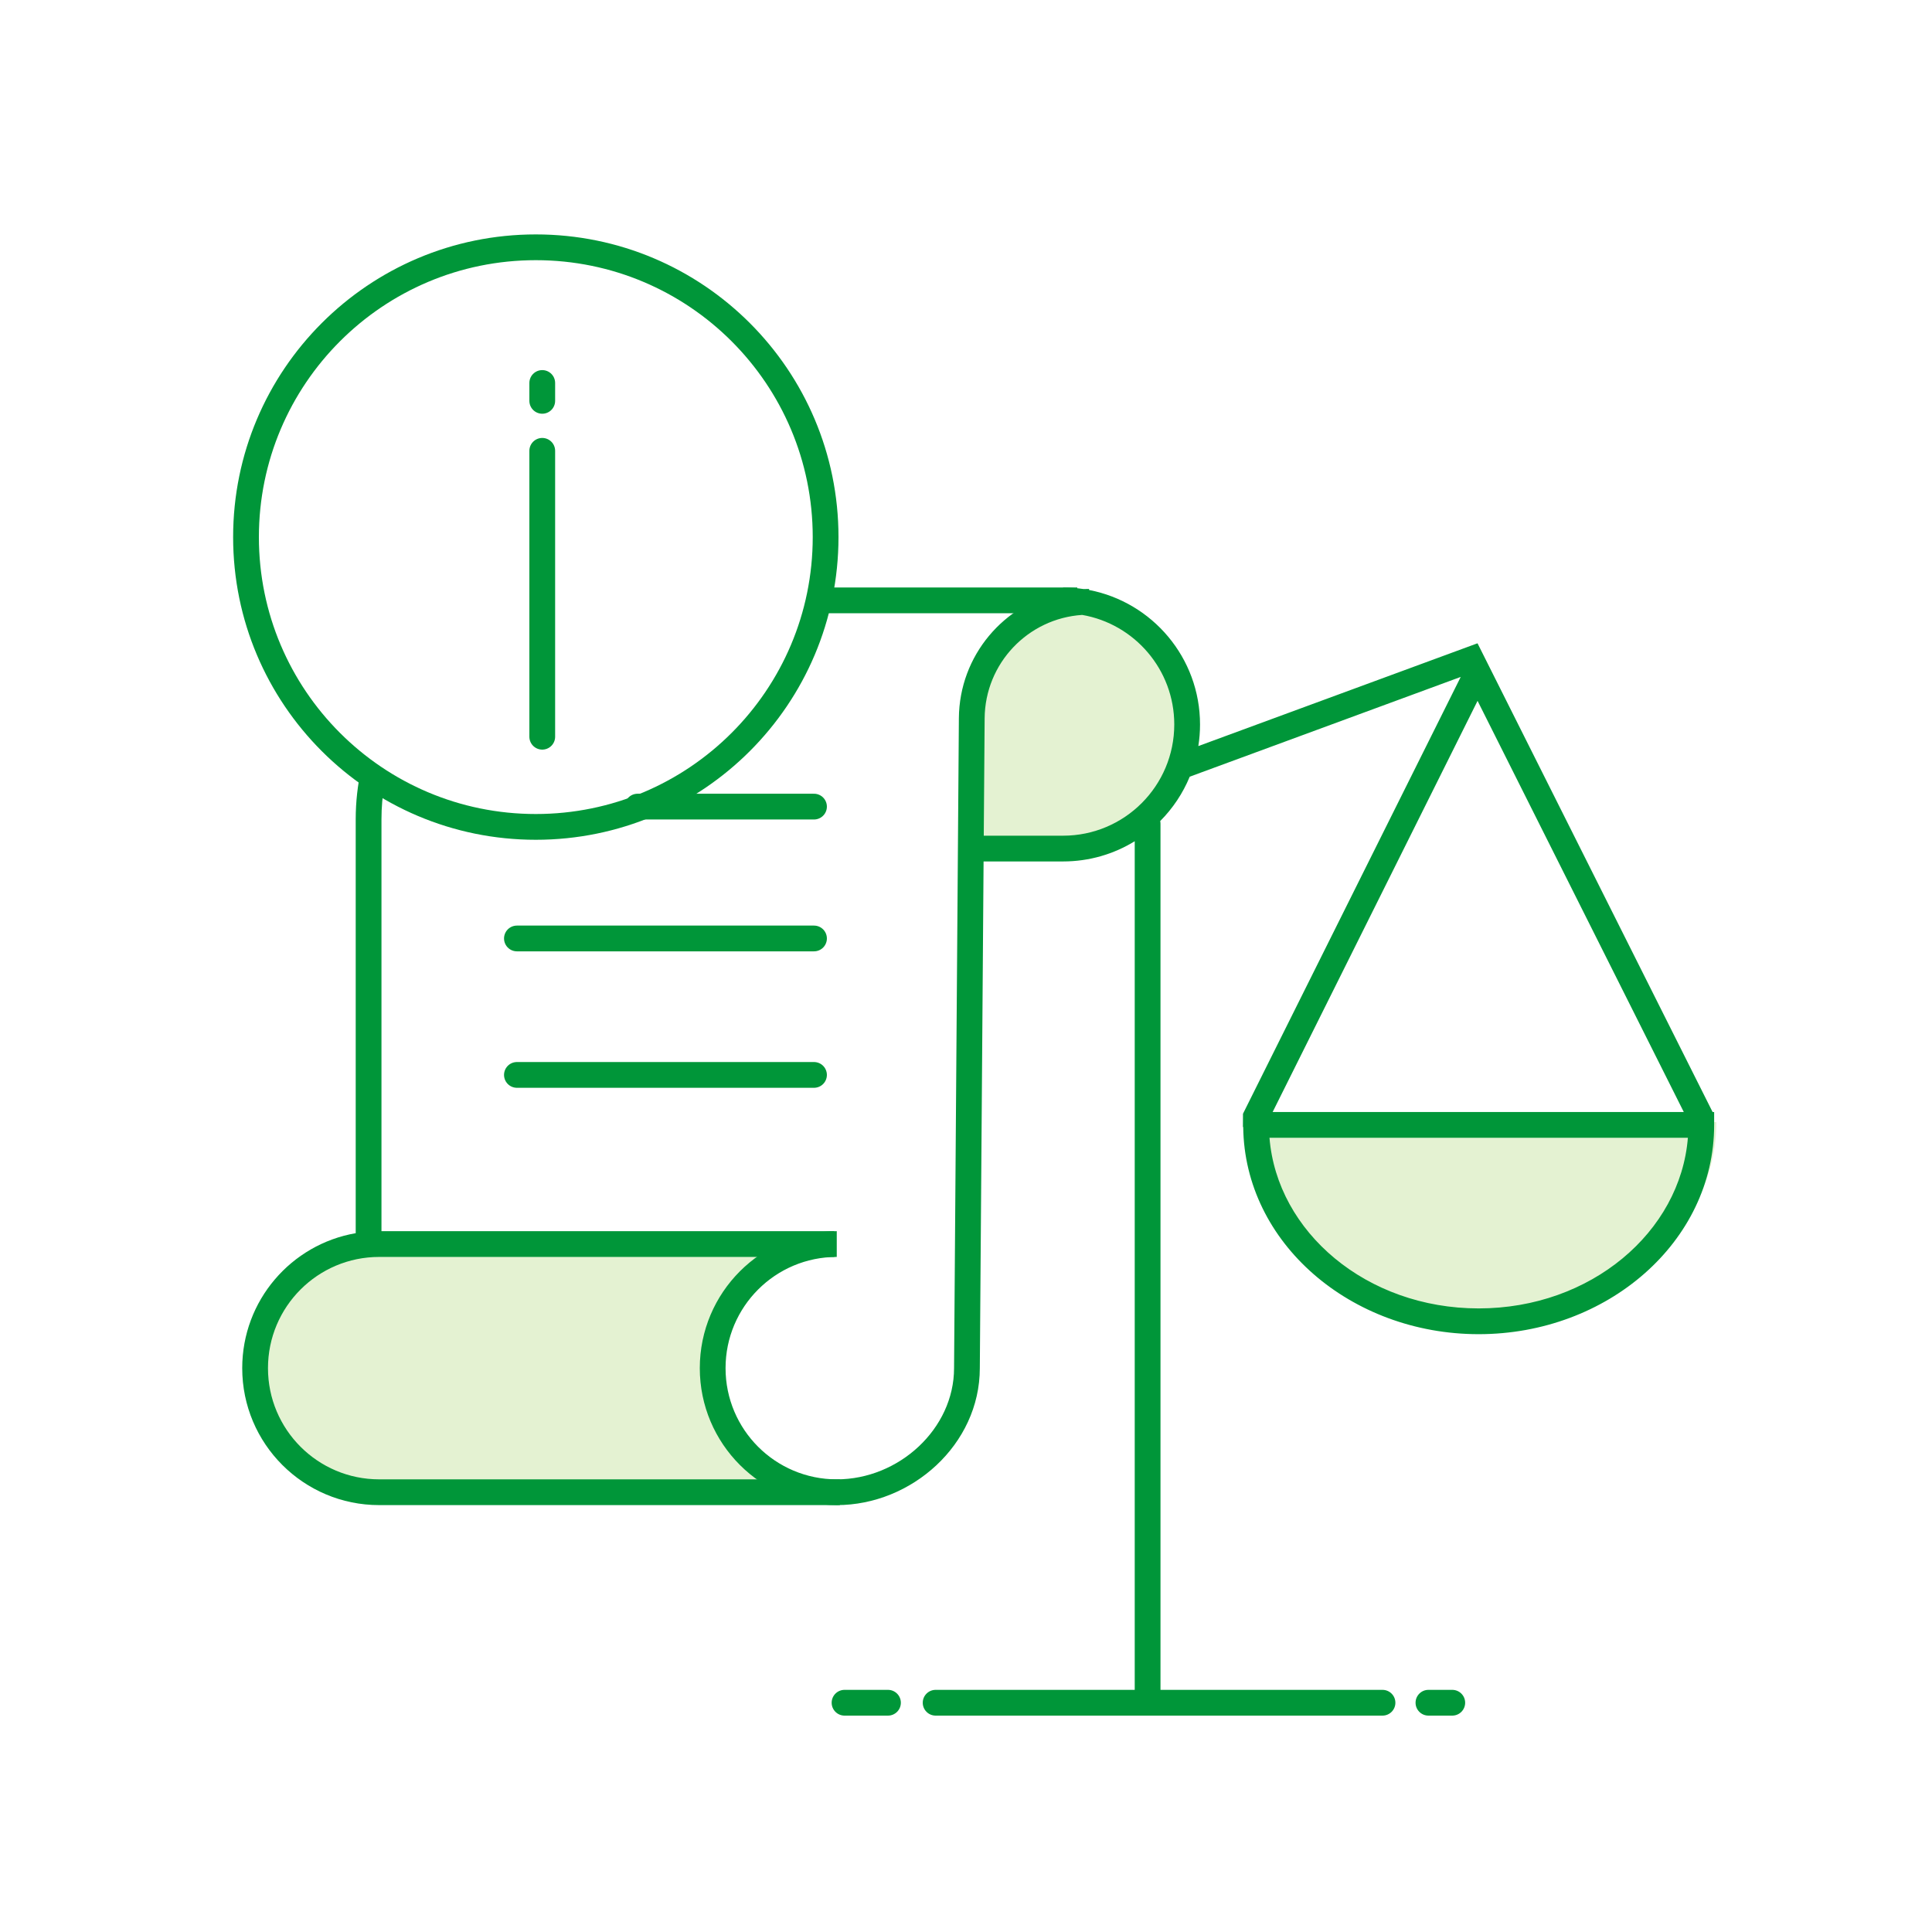 <svg width="150" height="150" viewBox="0 0 150 150" fill="none" xmlns="http://www.w3.org/2000/svg">
<rect x="0" y="0" width="150" height="150" fill="#333333" stroke="none"/>
<g clip-path="url(#clip0)">
<rect width="150" height="150" fill="white"/>
<path fill-rule="evenodd" clip-rule="evenodd" d="M97.522 87.115C97.522 95.58 105.523 102.442 115.391 102.442C125.261 102.442 133.26 95.58 133.26 87.115H97.522Z" fill="#78BE20" fill-opacity="0.2"/>
<path fill-rule="evenodd" clip-rule="evenodd" d="M108.337 132.2C108.337 131.648 107.889 131.2 107.337 131.2H72.642C72.09 131.2 71.642 131.648 71.642 132.2C71.642 132.752 72.09 133.2 72.642 133.2H107.337C107.889 133.2 108.337 132.752 108.337 132.2Z" fill="#009639"/>
<path fill-rule="evenodd" clip-rule="evenodd" d="M69.942 132.2C69.942 131.648 69.494 131.2 68.942 131.2H65.57C65.018 131.2 64.57 131.648 64.57 132.2C64.57 132.752 65.018 133.2 65.57 133.2H68.942C69.494 133.2 69.942 132.752 69.942 132.2Z" fill="#009639"/>
<path fill-rule="evenodd" clip-rule="evenodd" d="M113.754 132.2C113.754 131.648 113.307 131.2 112.754 131.2H110.904C110.352 131.2 109.904 131.648 109.904 132.2C109.904 132.752 110.352 133.2 110.904 133.2H112.754C113.307 133.2 113.754 132.752 113.754 132.2Z" fill="#009639"/>
<path d="M61.654 96.657H28.665C28.665 96.657 19.811 98.59 19.806 106.345C19.802 114.099 31.247 115.902 31.247 115.902H63.411C63.411 115.902 55.427 112.728 55.427 106.28C55.427 99.832 61.654 96.657 61.654 96.657Z" fill="#E4F2D2"/>
<path d="M75.583 65.277V54.739C75.583 54.739 76.83 50.406 78.283 49.02C79.736 47.634 84.102 46.611 84.102 46.611C84.102 46.611 91.83 48.923 92.255 56.245C92.45 59.598 90.453 63.69 85.138 65.277C82.713 66.001 75.583 65.277 75.583 65.277Z" fill="#78BE20" fill-opacity="0.2"/>
<path d="M28.835 96.52L28.665 46.538H83.263C83.263 46.538 75.689 49.266 75.689 55.041C75.689 59.142 75.689 88.029 75.689 104.435C75.689 110.693 70.617 115.751 64.359 115.751C64.359 115.751 56.657 114.765 55.693 108.029C55.281 105.148 55.758 101.338 58.258 98.996C59.655 97.687 64.381 96.52 64.381 96.52H28.835Z" fill="white"/>
<path d="M49.5 62.625H63.199" stroke="#009639" stroke-width="2" stroke-linecap="round"/>
<path d="M40.133 72.862H63.199" stroke="#009639" stroke-width="2" stroke-linecap="round"/>
<path d="M40.133 83.456H63.199" stroke="#009639" stroke-width="2" stroke-linecap="round"/>
<path fill-rule="evenodd" clip-rule="evenodd" d="M76.365 66.883L76.073 106.222V106.226C76.07 112.158 70.775 116.856 64.966 116.856C59.093 116.856 54.332 112.095 54.332 106.222C54.332 100.349 59.093 95.588 64.966 95.588V97.588C60.198 97.588 56.332 101.454 56.332 106.222C56.332 110.991 60.198 114.856 64.966 114.856C69.797 114.856 74.073 110.93 74.073 106.222L74.073 106.215L74.447 55.757C74.483 50.895 77.947 46.857 82.536 45.927V45.615C83.078 45.615 83.61 45.656 84.13 45.734C84.27 45.728 84.412 45.725 84.554 45.725V45.806C89.462 46.749 93.17 51.066 93.17 56.249C93.17 56.819 93.125 57.379 93.038 57.925L114.696 49.951L114.701 49.965L114.713 49.942L132.965 86.335H133.086V87.335C133.086 96.423 124.781 103.585 114.804 103.585C104.889 103.585 96.622 96.509 96.523 87.498L96.5 87.5L96.505 86.471L113.41 52.556L92.37 60.302C91.835 61.599 91.052 62.766 90.079 63.745C90.093 63.812 90.1 63.882 90.1 63.953V132.091C90.1 132.643 89.652 133.091 89.1 133.091C88.548 133.091 88.1 132.643 88.1 132.091V65.313C86.481 66.309 84.576 66.883 82.536 66.883H76.365ZM76.379 64.883H82.536C87.304 64.883 91.17 61.018 91.17 56.249C91.17 51.987 88.082 48.446 84.021 47.742C79.815 48.016 76.479 51.497 76.447 55.772L76.379 64.883ZM98.808 86.335H130.728L114.718 54.414L98.808 86.335ZM114.804 101.585C123.524 101.585 130.462 95.641 131.047 88.335H98.562C99.147 95.641 106.086 101.585 114.804 101.585Z" fill="#009639"/>
<path fill-rule="evenodd" clip-rule="evenodd" d="M28.051 59.665C27.767 60.935 27.617 62.256 27.617 63.611V95.744C22.613 96.608 18.806 100.971 18.806 106.222C18.806 112.095 23.567 116.856 29.441 116.856H65.205V114.856H29.441C24.672 114.856 20.806 110.99 20.806 106.222C20.806 101.454 24.672 97.588 29.441 97.588H64.772V95.588H29.617V63.611C29.617 62.684 29.696 61.775 29.848 60.891C29.229 60.511 28.629 60.102 28.051 59.665ZM63.316 47.611H83.639V45.611H63.761C63.643 46.289 63.493 46.956 63.316 47.611Z" fill="#009639"/>
<path fill-rule="evenodd" clip-rule="evenodd" d="M41.6 20.2C29.726 20.2 20.1 29.826 20.1 41.7C20.1 53.574 29.726 63.2 41.6 63.2C53.474 63.2 63.1 53.574 63.1 41.7C63.1 29.826 53.474 20.2 41.6 20.2ZM18.1 41.7C18.1 28.721 28.621 18.2 41.6 18.2C54.579 18.2 65.1 28.721 65.1 41.7C65.1 54.679 54.579 65.2 41.6 65.2C28.621 65.2 18.1 54.679 18.1 41.7Z" fill="#009639"/>
<path d="M42.1 35.002V57.2" stroke="#009639" stroke-width="2" stroke-linecap="round"/>
<path d="M42.1 29.734V31.122" stroke="#009639" stroke-width="2" stroke-linecap="round"/>
</g>
<defs>
<clipPath id="clip0">
<rect width="150" height="150" fill="white"/>
</clipPath>
</defs>
</svg>
